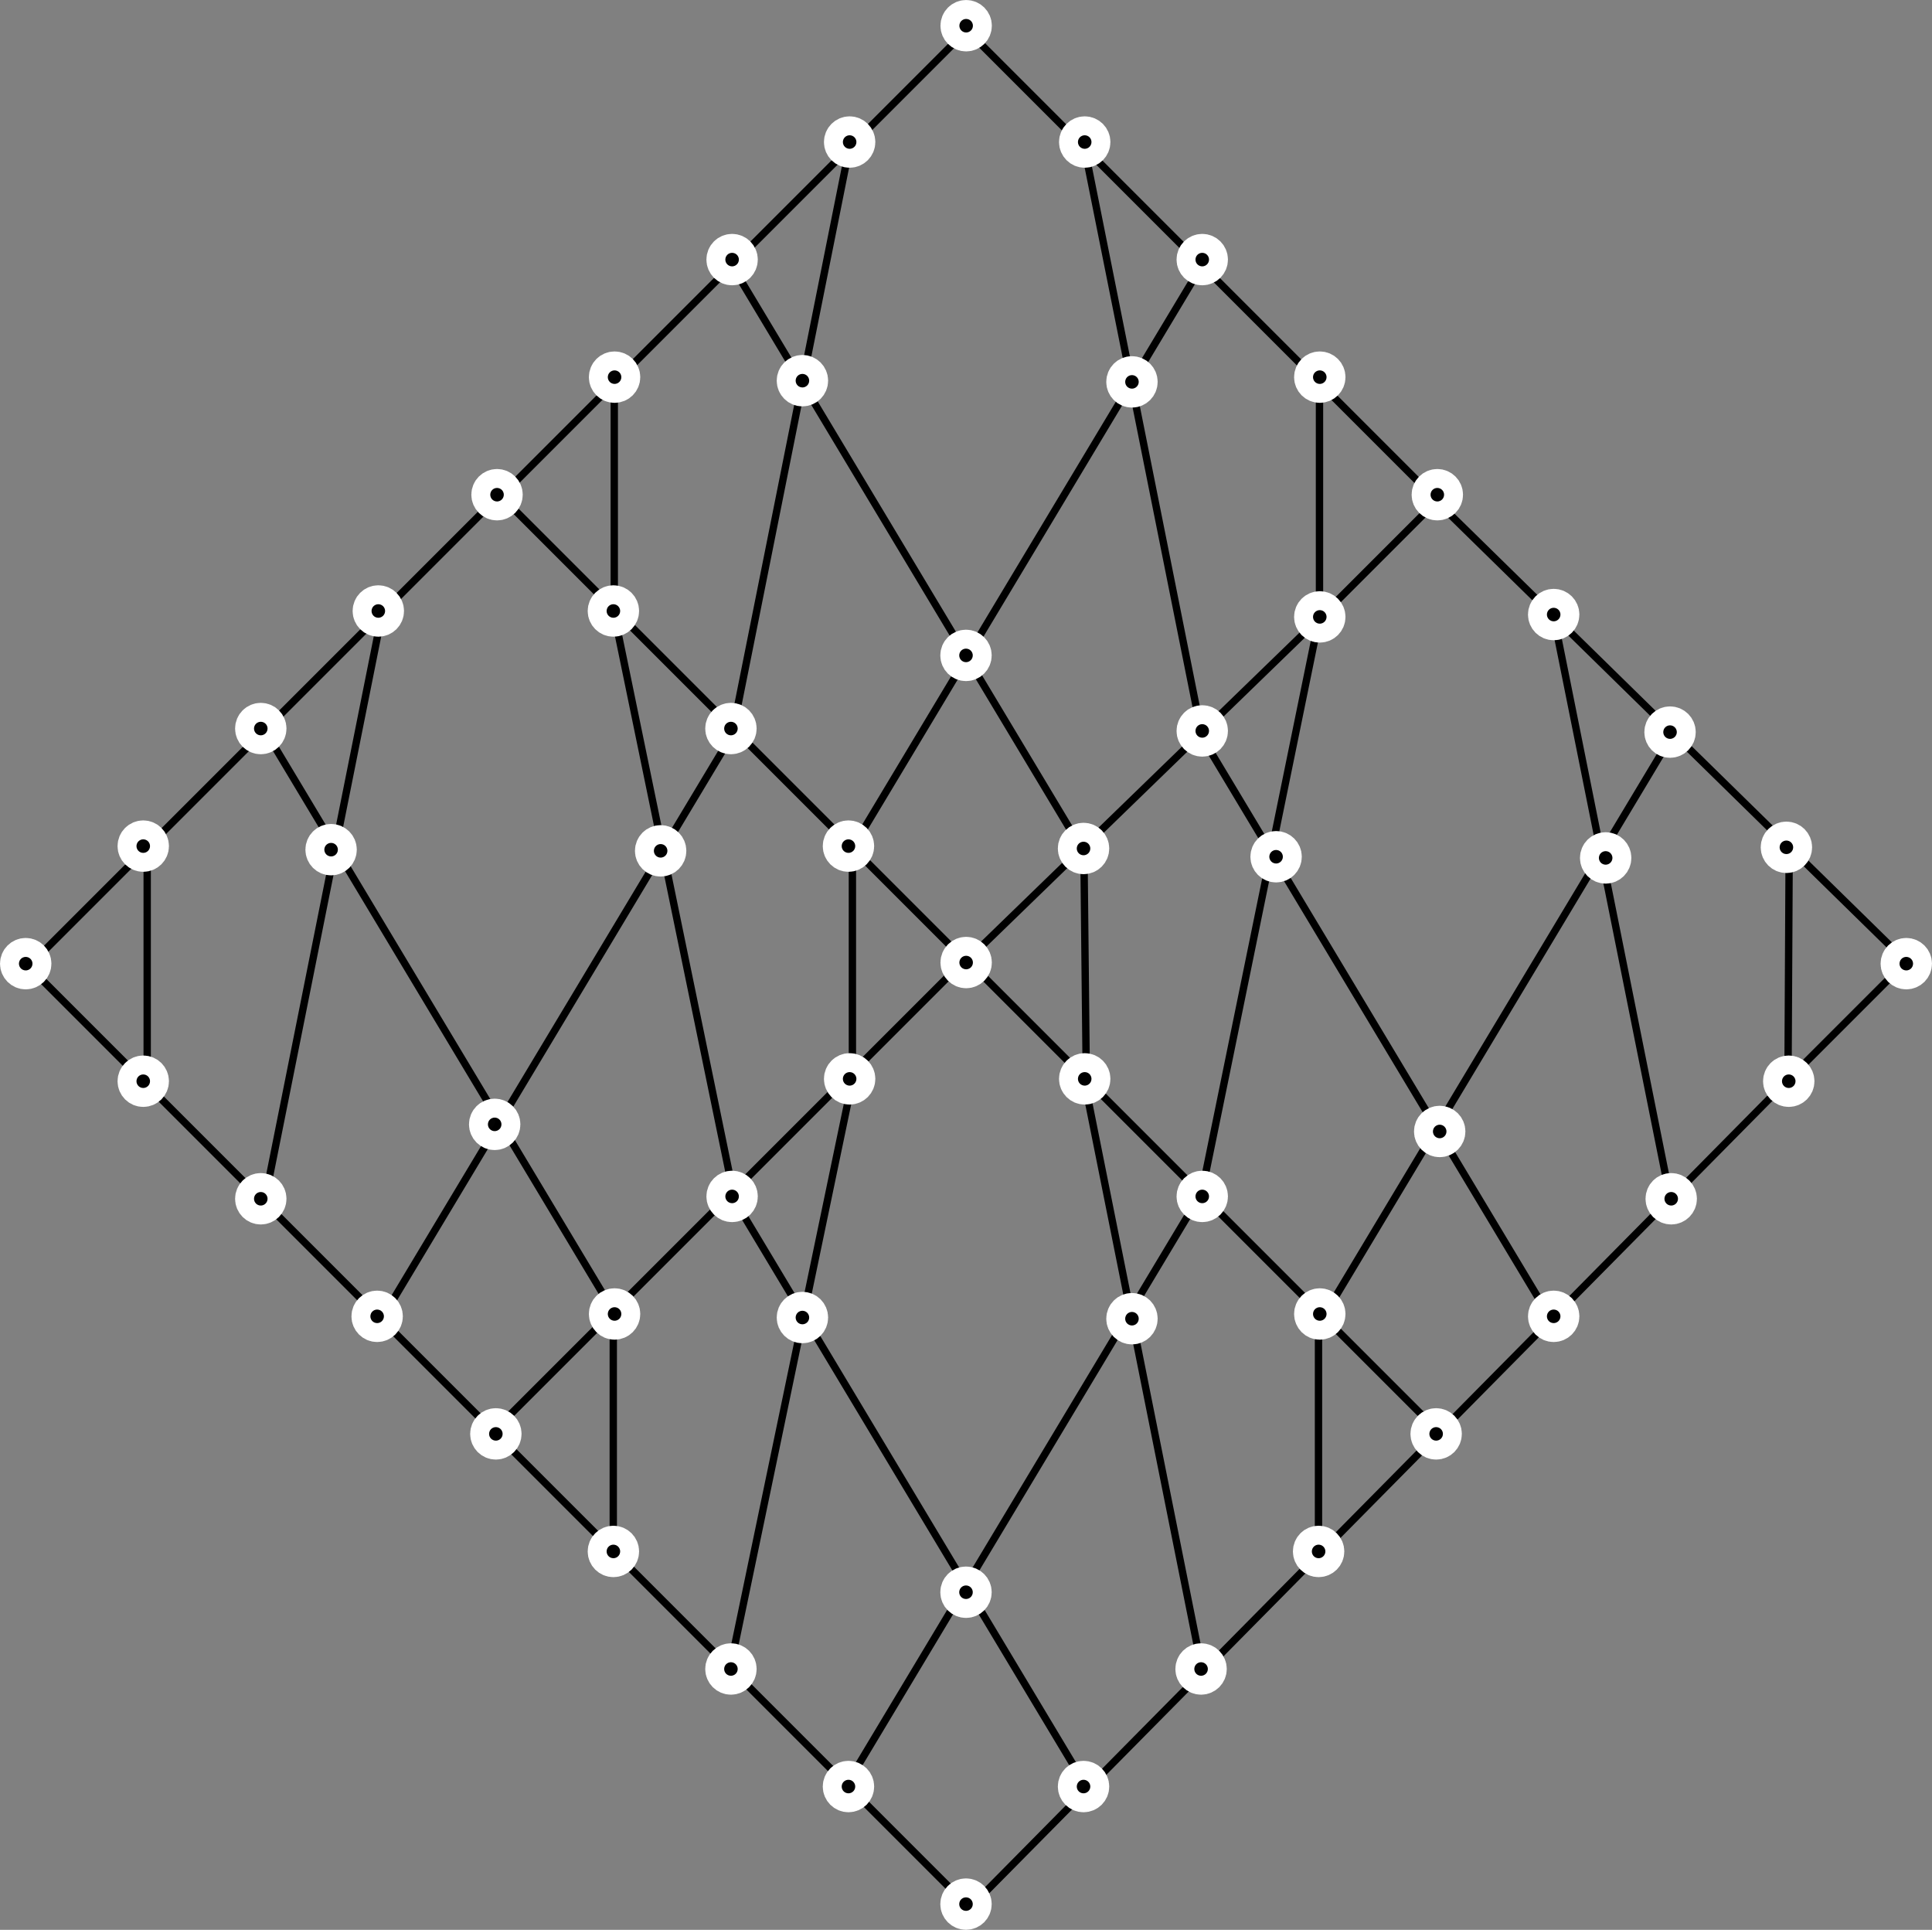 <?xml version="1.0" encoding="UTF-8" standalone="no"?>
<svg
   xmlns:dc="http://purl.org/dc/elements/1.1/"
   xmlns:cc="http://creativecommons.org/ns#"
   xmlns:rdf="http://www.w3.org/1999/02/22-rdf-syntax-ns#"
   xmlns:svg="http://www.w3.org/2000/svg"
   xmlns="http://www.w3.org/2000/svg"
   xmlns:sodipodi="http://sodipodi.sourceforge.net/DTD/sodipodi-0.dtd"
   xmlns:inkscape="http://www.inkscape.org/namespaces/inkscape"
   width="65.75mm"
   height="65.665mm"
   viewBox="0 0 65.75 65.665"
   version="1.1"
   id="svg8"
   inkscape:version="1.0.1 (3bc2e813f5, 2020-09-07)"
   sodipodi:docname="vase-ground.svg">
  <rect x="0" y="0" width="65.75" height="65.665" fill="#808080" stroke="none"/>
  <defs
     id="defs2" />
  <sodipodi:namedview
     id="base"
     pagecolor="#ffffff"
     bordercolor="#666666"
     borderopacity="1.0"
     inkscape:pageopacity="0.0"
     inkscape:pageshadow="2"
     inkscape:zoom="3.2916266"
     inkscape:cx="133.73813"
     inkscape:cy="122.09389"
     inkscape:document-units="mm"
     inkscape:current-layer="layer1"
     inkscape:document-rotation="0"
     showgrid="true"
     inkscape:window-width="1920"
     inkscape:window-height="1017"
     inkscape:window-x="-8"
     inkscape:window-y="1072"
     inkscape:window-maximized="1"
     inkscape:snap-global="true"
     inkscape:snap-grids="true"
     inkscape:snap-to-guides="false"
     inkscape:snap-intersection-paths="false"
     inkscape:snap-nodes="true"
     inkscape:object-nodes="false"
     inkscape:snap-others="false"
     fit-margin-top="0"
     fit-margin-left="0"
     fit-margin-right="0"
     fit-margin-bottom="0">
    <inkscape:grid
       type="axonomgrid"
       id="grid12"
       gridanglex="45"
       gridanglez="45"
       originx="-19.14"
       originy="-123.23"
       spacingy="8" />
  </sodipodi:namedview>
  <g
     inkscape:label="Laag 1"
     inkscape:groupmode="layer"
     id="layer1"
     transform="translate(-19.14,-123.23)">
    <path
       style="fill:none;fill-opacity:0.976;stroke:#000000;stroke-width:0.25;stroke-linejoin:round;stroke-miterlimit:4;stroke-dasharray:none;stroke-dashoffset:37.795"
       d="m 36.045,140.257 12,-12 4,-4"
       id="path1412-8" />
    <path
       style="fill:none;fill-opacity:0.976;stroke:#000000;stroke-width:0.25;stroke-linejoin:round;stroke-miterlimit:4;stroke-dasharray:none;stroke-dashoffset:37.795"
       d="m 52.045,124.257 16,16 v 0"
       id="path1414-1" />
    <path
       style="fill:none;fill-opacity:0.976;stroke:#000000;stroke-width:0.25;stroke-linejoin:round;stroke-miterlimit:4;stroke-dasharray:none;stroke-dashoffset:37.795"
       d="m 48.045,128.257 -4,20"
       id="path1418-55" />
    <path
       style="fill:none;fill-opacity:0.976;stroke:#000000;stroke-width:0.25;stroke-linejoin:round;stroke-miterlimit:4;stroke-dasharray:none;stroke-dashoffset:37.795"
       d="m 40.045,136.257 v 8"
       id="path1420-34" />
    <path
       style="fill:none;fill-opacity:0.976;stroke:#000000;stroke-width:0.25;stroke-linejoin:round;stroke-miterlimit:4;stroke-dasharray:none;stroke-dashoffset:37.795"
       d="m 44.045,132.257 12,20 v 0"
       id="path1422-03" />
    <path
       style="fill:none;fill-opacity:0.976;stroke:#000000;stroke-width:0.25;stroke-linejoin:round;stroke-miterlimit:4;stroke-dasharray:none;stroke-dashoffset:37.795"
       d="m 56.045,128.257 4,20 v 0"
       id="path1424-99" />
    <path
       style="fill:none;fill-opacity:0.976;stroke:#000000;stroke-width:0.25;stroke-linejoin:round;stroke-miterlimit:4;stroke-dasharray:none;stroke-dashoffset:37.795"
       d="m 60.045,132.257 -12,20"
       id="path1426-5" />
    <path
       style="fill:none;fill-opacity:0.976;stroke:#000000;stroke-width:0.25;stroke-linejoin:round;stroke-miterlimit:4;stroke-dasharray:none;stroke-dashoffset:37.795"
       d="m 64.045,136.257 v 8"
       id="path1428-0" />
    <path
       style="fill:none;fill-opacity:0.976;stroke:#000000;stroke-width:0.25;stroke-linejoin:round;stroke-miterlimit:4;stroke-dasharray:none;stroke-dashoffset:37.795"
       d="m 20.149,156.074 12,-12 4,-4"
       id="path1412" />
    <path
       style="fill:none;fill-opacity:0.976;stroke:#000000;stroke-width:0.25;stroke-linejoin:round;stroke-miterlimit:4;stroke-dasharray:none;stroke-dashoffset:37.795"
       d="m 36.149,140.074 16,16 v 0"
       id="path1414" />
    <path
       style="fill:none;fill-opacity:0.976;stroke:#000000;stroke-width:0.25;stroke-linejoin:round;stroke-miterlimit:4;stroke-dasharray:none;stroke-dashoffset:37.795"
       d="m 32.149,144.074 -4,20"
       id="path1418" />
    <path
       style="fill:none;fill-opacity:0.976;stroke:#000000;stroke-width:0.25;stroke-linejoin:round;stroke-miterlimit:4;stroke-dasharray:none;stroke-dashoffset:37.795"
       d="m 24.149,152.074 v 8"
       id="path1420" />
    <path
       style="fill:none;fill-opacity:0.976;stroke:#000000;stroke-width:0.25;stroke-linejoin:round;stroke-miterlimit:4;stroke-dasharray:none;stroke-dashoffset:37.795"
       d="m 28.149,148.074 11.879,19.799"
       id="path1422"
       sodipodi:nodetypes="cc" />
    <path
       style="fill:none;fill-opacity:0.976;stroke:#000000;stroke-width:0.25;stroke-linejoin:round;stroke-miterlimit:4;stroke-dasharray:none;stroke-dashoffset:37.795"
       d="m 39.988,143.873 4.161,20.201 v 0"
       id="path1424"
       sodipodi:nodetypes="ccc" />
    <path
       style="fill:none;fill-opacity:0.976;stroke:#000000;stroke-width:0.25;stroke-linejoin:round;stroke-miterlimit:4;stroke-dasharray:none;stroke-dashoffset:37.795"
       d="m 44.149,148.074 -12,20"
       id="path1426" />
    <path
       style="fill:none;fill-opacity:0.976;stroke:#000000;stroke-width:0.25;stroke-linejoin:round;stroke-miterlimit:4;stroke-dasharray:none;stroke-dashoffset:37.795"
       d="m 48.149,152.074 v 8"
       id="path1428" />
    <path
       style="fill:none;fill-opacity:0.976;stroke:#000000;stroke-width:0.25;stroke-linejoin:round;stroke-miterlimit:4;stroke-dasharray:none;stroke-dashoffset:37.795"
       d="m 51.989,155.964 12.04,-11.678 4,-4"
       id="path1412-3"
       sodipodi:nodetypes="ccc" />
    <path
       style="fill:none;fill-opacity:0.976;stroke:#000000;stroke-width:0.25;stroke-linejoin:round;stroke-miterlimit:4;stroke-dasharray:none;stroke-dashoffset:37.795"
       d="m 68.029,140.286 16,15.678"
       id="path1414-2"
       sodipodi:nodetypes="cc" />
    <path
       style="fill:none;fill-opacity:0.976;stroke:#000000;stroke-width:0.25;stroke-linejoin:round;stroke-miterlimit:4;stroke-dasharray:none;stroke-dashoffset:37.795"
       d="m 64.029,144.286 -4,19.558"
       id="path1418-5"
       sodipodi:nodetypes="cc" />
    <path
       style="fill:none;fill-opacity:0.976;stroke:#000000;stroke-width:0.25;stroke-linejoin:round;stroke-miterlimit:4;stroke-dasharray:none;stroke-dashoffset:37.795"
       d="m 56.029,152.286 0.08,7.638"
       id="path1420-0"
       sodipodi:nodetypes="cc" />
    <path
       style="fill:none;fill-opacity:0.976;stroke:#000000;stroke-width:0.25;stroke-linejoin:round;stroke-miterlimit:4;stroke-dasharray:none;stroke-dashoffset:37.795"
       d="m 60.029,148.286 12,20 v 0"
       id="path1422-0" />
    <path
       style="fill:none;fill-opacity:0.976;stroke:#000000;stroke-width:0.25;stroke-linejoin:round;stroke-miterlimit:4;stroke-dasharray:none;stroke-dashoffset:37.795"
       d="m 72.029,144.286 3.96,19.759"
       id="path1424-6"
       sodipodi:nodetypes="cc" />
    <path
       style="fill:none;fill-opacity:0.976;stroke:#000000;stroke-width:0.25;stroke-linejoin:round;stroke-miterlimit:4;stroke-dasharray:none;stroke-dashoffset:37.795"
       d="m 76.029,148.286 -12,20"
       id="path1426-9" />
    <path
       style="fill:none;fill-opacity:0.976;stroke:#000000;stroke-width:0.25;stroke-linejoin:round;stroke-miterlimit:4;stroke-dasharray:none;stroke-dashoffset:37.795"
       d="m 80.029,152.286 -0.04,7.678"
       id="path1428-6"
       sodipodi:nodetypes="cc" />
    <path
       style="fill:none;fill-opacity:0.976;stroke:#000000;stroke-width:0.25;stroke-linejoin:round;stroke-miterlimit:4;stroke-dasharray:none;stroke-dashoffset:37.795"
       d="m 36.011,171.857 12,-12 4,-4"
       id="path1412-73" />
    <path
       style="fill:none;fill-opacity:0.976;stroke:#000000;stroke-width:0.25;stroke-linejoin:round;stroke-miterlimit:4;stroke-dasharray:none;stroke-dashoffset:37.795"
       d="m 52.011,155.857 16,16 v 0"
       id="path1414-20" />
    <path
       style="fill:none;fill-opacity:0.976;stroke:#000000;stroke-width:0.25;stroke-linejoin:round;stroke-miterlimit:4;stroke-dasharray:none;stroke-dashoffset:37.795"
       d="m 48.212,159.697 -4.201,20.161"
       id="path1418-8"
       sodipodi:nodetypes="cc" />
    <path
       style="fill:none;fill-opacity:0.976;stroke:#000000;stroke-width:0.25;stroke-linejoin:round;stroke-miterlimit:4;stroke-dasharray:none;stroke-dashoffset:37.795"
       d="m 40.011,167.857 v 8"
       id="path1420-05" />
    <path
       style="fill:none;fill-opacity:0.976;stroke:#000000;stroke-width:0.25;stroke-linejoin:round;stroke-miterlimit:4;stroke-dasharray:none;stroke-dashoffset:37.795"
       d="m 44.011,163.857 12,20 v 0"
       id="path1422-5" />
    <path
       style="fill:none;fill-opacity:0.976;stroke:#000000;stroke-width:0.25;stroke-linejoin:round;stroke-miterlimit:4;stroke-dasharray:none;stroke-dashoffset:37.795"
       d="m 56.011,159.857 4,20 v 0"
       id="path1424-4" />
    <path
       style="fill:none;fill-opacity:0.976;stroke:#000000;stroke-width:0.25;stroke-linejoin:round;stroke-miterlimit:4;stroke-dasharray:none;stroke-dashoffset:37.795"
       d="m 60.011,163.857 -12,20"
       id="path1426-8" />
    <path
       style="fill:none;fill-opacity:0.976;stroke:#000000;stroke-width:0.25;stroke-linejoin:round;stroke-miterlimit:4;stroke-dasharray:none;stroke-dashoffset:37.795"
       d="m 64.011,167.857 v 8"
       id="path1428-4" />
    <path
       style="fill:none;fill-opacity:0.976;stroke:#000000;stroke-width:0.25;stroke-linejoin:round;stroke-miterlimit:4;stroke-dasharray:none;stroke-dashoffset:37.795"
       d="m 52.177,188.111 27.755,-28.076 4,-4"
       id="path1412-5"
       sodipodi:nodetypes="ccc" />
    <path
       style="fill:none;fill-opacity:0.976;stroke:#000000;stroke-width:0.25;stroke-linejoin:round;stroke-miterlimit:4;stroke-dasharray:none;stroke-dashoffset:37.795"
       d="m 20,156 32,32"
       id="path2179" />
    <circle
       style="fill:#000000;fill-opacity:0.976;stroke:#ffffff;stroke-width:1.105;stroke-linejoin:round;stroke-miterlimit:4;stroke-dasharray:none;stroke-dashoffset:37.795;paint-order:normal"
       id="path865-5-6-85-9-6-7"
       cx="52.02"
       cy="124.105"
       r="0.322" />
    <circle
       style="fill:#000000;fill-opacity:0.976;stroke:#ffffff;stroke-width:1.105;stroke-linejoin:round;stroke-miterlimit:4;stroke-dasharray:none;stroke-dashoffset:37.795;paint-order:normal"
       id="path865-5-6-85-9-6-7-6"
       cx="48.055"
       cy="128.063"
       r="0.322" />
    <circle
       style="fill:#000000;fill-opacity:0.976;stroke:#ffffff;stroke-width:1.105;stroke-linejoin:round;stroke-miterlimit:4;stroke-dasharray:none;stroke-dashoffset:37.795;paint-order:normal"
       id="path865-5-6-85-9-6-7-6-5"
       cx="44.055"
       cy="132.063"
       r="0.322" />
    <circle
       style="fill:#000000;fill-opacity:0.976;stroke:#ffffff;stroke-width:1.105;stroke-linejoin:round;stroke-miterlimit:4;stroke-dasharray:none;stroke-dashoffset:37.795;paint-order:normal"
       id="path865-5-6-85-9-6-7-6-6"
       cx="40.055"
       cy="136.063"
       r="0.322" />
    <circle
       style="fill:#000000;fill-opacity:0.976;stroke:#ffffff;stroke-width:1.105;stroke-linejoin:round;stroke-miterlimit:4;stroke-dasharray:none;stroke-dashoffset:37.795;paint-order:normal"
       id="path865-5-6-85-9-6-7-6-4"
       cx="46.448"
       cy="136.183"
       r="0.322" />
    <circle
       style="fill:#000000;fill-opacity:0.976;stroke:#ffffff;stroke-width:1.105;stroke-linejoin:round;stroke-miterlimit:4;stroke-dasharray:none;stroke-dashoffset:37.795;paint-order:normal"
       id="path865-5-6-85-9-6-7-6-9"
       cx="56.055"
       cy="128.063"
       r="0.322" />
    <circle
       style="fill:#000000;fill-opacity:0.976;stroke:#ffffff;stroke-width:1.105;stroke-linejoin:round;stroke-miterlimit:4;stroke-dasharray:none;stroke-dashoffset:37.795;paint-order:normal"
       id="path865-5-6-85-9-6-7-6-1"
       cx="60.055"
       cy="132.063"
       r="0.322" />
    <circle
       style="fill:#000000;fill-opacity:0.976;stroke:#ffffff;stroke-width:1.105;stroke-linejoin:round;stroke-miterlimit:4;stroke-dasharray:none;stroke-dashoffset:37.795;paint-order:normal"
       id="path865-5-6-85-9-6-7-6-8"
       cx="64.055"
       cy="136.063"
       r="0.322" />
    <circle
       style="fill:#000000;fill-opacity:0.976;stroke:#ffffff;stroke-width:1.105;stroke-linejoin:round;stroke-miterlimit:4;stroke-dasharray:none;stroke-dashoffset:37.795;paint-order:normal"
       id="path865-5-6-85-9-6-7-6-12"
       cx="68.055"
       cy="140.063"
       r="0.322" />
    <circle
       style="fill:#000000;fill-opacity:0.976;stroke:#ffffff;stroke-width:1.105;stroke-linejoin:round;stroke-miterlimit:4;stroke-dasharray:none;stroke-dashoffset:37.795;paint-order:normal"
       id="path865-5-6-85-9-6-7-6-46"
       cx="36.055"
       cy="140.063"
       r="0.322" />
    <circle
       style="fill:#000000;fill-opacity:0.976;stroke:#ffffff;stroke-width:1.105;stroke-linejoin:round;stroke-miterlimit:4;stroke-dasharray:none;stroke-dashoffset:37.795;paint-order:normal"
       id="path865-5-6-85-9-6-7-6-85"
       cx="57.663"
       cy="136.224"
       r="0.322" />
    <circle
       style="fill:#000000;fill-opacity:0.976;stroke:#ffffff;stroke-width:1.105;stroke-linejoin:round;stroke-miterlimit:4;stroke-dasharray:none;stroke-dashoffset:37.795;paint-order:normal"
       id="path865-5-6-85-9-6-7-6-13"
       cx="52.015"
       cy="145.531"
       r="0.322" />
    <circle
       style="fill:#000000;fill-opacity:0.976;stroke:#ffffff;stroke-width:1.105;stroke-linejoin:round;stroke-miterlimit:4;stroke-dasharray:none;stroke-dashoffset:37.795;paint-order:normal"
       id="path865-5-6-85-9-6-7-6-84"
       cx="64.055"
       cy="144.221"
       r="0.322" />
    <circle
       style="fill:#000000;fill-opacity:0.976;stroke:#ffffff;stroke-width:1.105;stroke-linejoin:round;stroke-miterlimit:4;stroke-dasharray:none;stroke-dashoffset:37.795;paint-order:normal"
       id="path865-5-6-85-9-6-7-6-5-9"
       cx="60.055"
       cy="148.101"
       r="0.322" />
    <circle
       style="fill:#000000;fill-opacity:0.976;stroke:#ffffff;stroke-width:1.105;stroke-linejoin:round;stroke-miterlimit:4;stroke-dasharray:none;stroke-dashoffset:37.795;paint-order:normal"
       id="path865-5-6-85-9-6-7-6-6-9"
       cx="56.015"
       cy="152.101"
       r="0.322" />
    <circle
       style="fill:#000000;fill-opacity:0.976;stroke:#ffffff;stroke-width:1.105;stroke-linejoin:round;stroke-miterlimit:4;stroke-dasharray:none;stroke-dashoffset:37.795;paint-order:normal"
       id="path865-5-6-85-9-6-7-6-4-9"
       cx="62.568"
       cy="152.382"
       r="0.322" />
    <circle
       style="fill:#000000;fill-opacity:0.976;stroke:#ffffff;stroke-width:1.105;stroke-linejoin:round;stroke-miterlimit:4;stroke-dasharray:none;stroke-dashoffset:37.795;paint-order:normal"
       id="path865-5-6-85-9-6-7-6-9-5"
       cx="72.015"
       cy="144.141"
       r="0.322" />
    <circle
       style="fill:#000000;fill-opacity:0.976;stroke:#ffffff;stroke-width:1.105;stroke-linejoin:round;stroke-miterlimit:4;stroke-dasharray:none;stroke-dashoffset:37.795;paint-order:normal"
       id="path865-5-6-85-9-6-7-6-1-4"
       cx="75.975"
       cy="148.141"
       r="0.322" />
    <circle
       style="fill:#000000;fill-opacity:0.976;stroke:#ffffff;stroke-width:1.105;stroke-linejoin:round;stroke-miterlimit:4;stroke-dasharray:none;stroke-dashoffset:37.795;paint-order:normal"
       id="path865-5-6-85-9-6-7-6-8-9"
       cx="79.935"
       cy="152.061"
       r="0.322" />
    <circle
       style="fill:#000000;fill-opacity:0.976;stroke:#ffffff;stroke-width:1.105;stroke-linejoin:round;stroke-miterlimit:4;stroke-dasharray:none;stroke-dashoffset:37.795;paint-order:normal"
       id="path865-5-6-85-9-6-7-6-85-1"
       cx="73.784"
       cy="152.422"
       r="0.322" />
    <circle
       style="fill:#000000;fill-opacity:0.976;stroke:#ffffff;stroke-width:1.105;stroke-linejoin:round;stroke-miterlimit:4;stroke-dasharray:none;stroke-dashoffset:37.795;paint-order:normal"
       id="path865-5-6-85-9-6-7-6-13-7"
       cx="68.136"
       cy="161.73"
       r="0.322" />
    <circle
       style="fill:#000000;fill-opacity:0.976;stroke:#ffffff;stroke-width:1.105;stroke-linejoin:round;stroke-miterlimit:4;stroke-dasharray:none;stroke-dashoffset:37.795;paint-order:normal"
       id="path865-5-6-85-9-6-7-6-51"
       cx="32.015"
       cy="144.02"
       r="0.322" />
    <circle
       style="fill:#000000;fill-opacity:0.976;stroke:#ffffff;stroke-width:1.105;stroke-linejoin:round;stroke-miterlimit:4;stroke-dasharray:none;stroke-dashoffset:37.795;paint-order:normal"
       id="path865-5-6-85-9-6-7-6-5-2"
       cx="28.015"
       cy="148.02"
       r="0.322" />
    <circle
       style="fill:#000000;fill-opacity:0.976;stroke:#ffffff;stroke-width:1.105;stroke-linejoin:round;stroke-miterlimit:4;stroke-dasharray:none;stroke-dashoffset:37.795;paint-order:normal"
       id="path865-5-6-85-9-6-7-6-6-92"
       cx="24.015"
       cy="152.02"
       r="0.322" />
    <circle
       style="fill:#000000;fill-opacity:0.976;stroke:#ffffff;stroke-width:1.105;stroke-linejoin:round;stroke-miterlimit:4;stroke-dasharray:none;stroke-dashoffset:37.795;paint-order:normal"
       id="path865-5-6-85-9-6-7-6-4-1"
       cx="30.408"
       cy="152.141"
       r="0.322" />
    <circle
       style="fill:#000000;fill-opacity:0.976;stroke:#ffffff;stroke-width:1.105;stroke-linejoin:round;stroke-miterlimit:4;stroke-dasharray:none;stroke-dashoffset:37.795;paint-order:normal"
       id="path865-5-6-85-9-6-7-6-9-3"
       cx="40.015"
       cy="144.02"
       r="0.322" />
    <circle
       style="fill:#000000;fill-opacity:0.976;stroke:#ffffff;stroke-width:1.105;stroke-linejoin:round;stroke-miterlimit:4;stroke-dasharray:none;stroke-dashoffset:37.795;paint-order:normal"
       id="path865-5-6-85-9-6-7-6-1-7"
       cx="44.015"
       cy="148.02"
       r="0.322" />
    <circle
       style="fill:#000000;fill-opacity:0.976;stroke:#ffffff;stroke-width:1.105;stroke-linejoin:round;stroke-miterlimit:4;stroke-dasharray:none;stroke-dashoffset:37.795;paint-order:normal"
       id="path865-5-6-85-9-6-7-6-8-0"
       cx="48.015"
       cy="152.02"
       r="0.322" />
    <circle
       style="fill:#000000;fill-opacity:0.976;stroke:#ffffff;stroke-width:1.105;stroke-linejoin:round;stroke-miterlimit:4;stroke-dasharray:none;stroke-dashoffset:37.795;paint-order:normal"
       id="path865-5-6-85-9-6-7-6-85-8"
       cx="41.623"
       cy="152.181"
       r="0.322" />
    <circle
       style="fill:#000000;fill-opacity:0.976;stroke:#ffffff;stroke-width:1.105;stroke-linejoin:round;stroke-miterlimit:4;stroke-dasharray:none;stroke-dashoffset:37.795;paint-order:normal"
       id="path865-5-6-85-9-6-7-6-13-5"
       cx="35.975"
       cy="161.488"
       r="0.322" />
    <circle
       style="fill:#000000;fill-opacity:0.976;stroke:#ffffff;stroke-width:1.105;stroke-linejoin:round;stroke-miterlimit:4;stroke-dasharray:none;stroke-dashoffset:37.795;paint-order:normal"
       id="path865-5-6-85-9-6-7-8"
       cx="52.02"
       cy="155.982"
       r="0.322" />
    <circle
       style="fill:#000000;fill-opacity:0.976;stroke:#ffffff;stroke-width:1.105;stroke-linejoin:round;stroke-miterlimit:4;stroke-dasharray:none;stroke-dashoffset:37.795;paint-order:normal"
       id="path865-5-6-85-9-6-7-6-0"
       cx="48.055"
       cy="159.94"
       r="0.322" />
    <circle
       style="fill:#000000;fill-opacity:0.976;stroke:#ffffff;stroke-width:1.105;stroke-linejoin:round;stroke-miterlimit:4;stroke-dasharray:none;stroke-dashoffset:37.795;paint-order:normal"
       id="path865-5-6-85-9-6-7-6-5-3"
       cx="44.055"
       cy="163.94"
       r="0.322" />
    <circle
       style="fill:#000000;fill-opacity:0.976;stroke:#ffffff;stroke-width:1.105;stroke-linejoin:round;stroke-miterlimit:4;stroke-dasharray:none;stroke-dashoffset:37.795;paint-order:normal"
       id="path865-5-6-85-9-6-7-6-6-3"
       cx="40.055"
       cy="167.94"
       r="0.322" />
    <circle
       style="fill:#000000;fill-opacity:0.976;stroke:#ffffff;stroke-width:1.105;stroke-linejoin:round;stroke-miterlimit:4;stroke-dasharray:none;stroke-dashoffset:37.795;paint-order:normal"
       id="path865-5-6-85-9-6-7-6-4-5"
       cx="46.448"
       cy="168.061"
       r="0.322" />
    <circle
       style="fill:#000000;fill-opacity:0.976;stroke:#ffffff;stroke-width:1.105;stroke-linejoin:round;stroke-miterlimit:4;stroke-dasharray:none;stroke-dashoffset:37.795;paint-order:normal"
       id="path865-5-6-85-9-6-7-6-9-1"
       cx="56.055"
       cy="159.94"
       r="0.322" />
    <circle
       style="fill:#000000;fill-opacity:0.976;stroke:#ffffff;stroke-width:1.105;stroke-linejoin:round;stroke-miterlimit:4;stroke-dasharray:none;stroke-dashoffset:37.795;paint-order:normal"
       id="path865-5-6-85-9-6-7-6-1-6"
       cx="60.055"
       cy="163.94"
       r="0.322" />
    <circle
       style="fill:#000000;fill-opacity:0.976;stroke:#ffffff;stroke-width:1.105;stroke-linejoin:round;stroke-miterlimit:4;stroke-dasharray:none;stroke-dashoffset:37.795;paint-order:normal"
       id="path865-5-6-85-9-6-7-6-8-7"
       cx="64.055"
       cy="167.94"
       r="0.322" />
    <circle
       style="fill:#000000;fill-opacity:0.976;stroke:#ffffff;stroke-width:1.105;stroke-linejoin:round;stroke-miterlimit:4;stroke-dasharray:none;stroke-dashoffset:37.795;paint-order:normal"
       id="path865-5-6-85-9-6-7-6-85-4"
       cx="57.663"
       cy="168.101"
       r="0.322" />
    <circle
       style="fill:#000000;fill-opacity:0.976;stroke:#ffffff;stroke-width:1.105;stroke-linejoin:round;stroke-miterlimit:4;stroke-dasharray:none;stroke-dashoffset:37.795;paint-order:normal"
       id="path865-5-6-85-9-6-7-6-13-70"
       cx="52.015"
       cy="177.408"
       r="0.322" />
    <circle
       style="fill:#000000;fill-opacity:0.976;stroke:#ffffff;stroke-width:1.105;stroke-linejoin:round;stroke-miterlimit:4;stroke-dasharray:none;stroke-dashoffset:37.795;paint-order:normal"
       id="path865-5-6-85-9-6-7-6-6-92-6"
       cx="20.015"
       cy="156.02"
       r="0.322" />
    <circle
       style="fill:#000000;fill-opacity:0.976;stroke:#ffffff;stroke-width:1.105;stroke-linejoin:round;stroke-miterlimit:4;stroke-dasharray:none;stroke-dashoffset:37.795;paint-order:normal"
       id="path865-5-6-85-9-6-7-6-6-92-0"
       cx="24.015"
       cy="160.02"
       r="0.322" />
    <circle
       style="fill:#000000;fill-opacity:0.976;stroke:#ffffff;stroke-width:1.105;stroke-linejoin:round;stroke-miterlimit:4;stroke-dasharray:none;stroke-dashoffset:37.795;paint-order:normal"
       id="path865-5-6-85-9-6-7-6-6-92-67"
       cx="28.015"
       cy="164.02"
       r="0.322" />
    <circle
       style="fill:#000000;fill-opacity:0.976;stroke:#ffffff;stroke-width:1.105;stroke-linejoin:round;stroke-miterlimit:4;stroke-dasharray:none;stroke-dashoffset:37.795;paint-order:normal"
       id="path865-5-6-85-9-6-7-6-6-92-5"
       cx="31.975"
       cy="168.02"
       r="0.322" />
    <circle
       style="fill:#000000;fill-opacity:0.976;stroke:#ffffff;stroke-width:1.105;stroke-linejoin:round;stroke-miterlimit:4;stroke-dasharray:none;stroke-dashoffset:37.795;paint-order:normal"
       id="path865-5-6-85-9-6-7-6-6-92-50"
       cx="36.015"
       cy="172.02"
       r="0.322" />
    <circle
       style="fill:#000000;fill-opacity:0.976;stroke:#ffffff;stroke-width:1.105;stroke-linejoin:round;stroke-miterlimit:4;stroke-dasharray:none;stroke-dashoffset:37.795;paint-order:normal"
       id="path865-5-6-85-9-6-7-6-6-92-2"
       cx="40.015"
       cy="176.02"
       r="0.322" />
    <circle
       style="fill:#000000;fill-opacity:0.976;stroke:#ffffff;stroke-width:1.105;stroke-linejoin:round;stroke-miterlimit:4;stroke-dasharray:none;stroke-dashoffset:37.795;paint-order:normal"
       id="path865-5-6-85-9-6-7-6-6-92-52"
       cx="84.015"
       cy="156.02"
       r="0.322" />
    <circle
       style="fill:#000000;fill-opacity:0.976;stroke:#ffffff;stroke-width:1.105;stroke-linejoin:round;stroke-miterlimit:4;stroke-dasharray:none;stroke-dashoffset:37.795;paint-order:normal"
       id="path865-5-6-85-9-6-7-6-6-92-8"
       cx="80.015"
       cy="160.02"
       r="0.322" />
    <circle
       style="fill:#000000;fill-opacity:0.976;stroke:#ffffff;stroke-width:1.105;stroke-linejoin:round;stroke-miterlimit:4;stroke-dasharray:none;stroke-dashoffset:37.795;paint-order:normal"
       id="path865-5-6-85-9-6-7-6-6-92-07"
       cx="76.015"
       cy="164.02"
       r="0.322" />
    <circle
       style="fill:#000000;fill-opacity:0.976;stroke:#ffffff;stroke-width:1.105;stroke-linejoin:round;stroke-miterlimit:4;stroke-dasharray:none;stroke-dashoffset:37.795;paint-order:normal"
       id="path865-5-6-85-9-6-7-6-6-92-1"
       cx="72.015"
       cy="168.02"
       r="0.322" />
    <circle
       style="fill:#000000;fill-opacity:0.976;stroke:#ffffff;stroke-width:1.105;stroke-linejoin:round;stroke-miterlimit:4;stroke-dasharray:none;stroke-dashoffset:37.795;paint-order:normal"
       id="path865-5-6-85-9-6-7-6-6-92-56"
       cx="68.015"
       cy="172.02"
       r="0.322" />
    <circle
       style="fill:#000000;fill-opacity:0.976;stroke:#ffffff;stroke-width:1.105;stroke-linejoin:round;stroke-miterlimit:4;stroke-dasharray:none;stroke-dashoffset:37.795;paint-order:normal"
       id="path865-5-6-85-9-6-7-6-6-92-84"
       cx="64.015"
       cy="176.02"
       r="0.322" />
    <circle
       style="fill:#000000;fill-opacity:0.976;stroke:#ffffff;stroke-width:1.105;stroke-linejoin:round;stroke-miterlimit:4;stroke-dasharray:none;stroke-dashoffset:37.795;paint-order:normal"
       id="path865-5-6-85-9-6-7-6-6-92-88"
       cx="60.015"
       cy="180.02"
       r="0.322" />
    <circle
       style="fill:#000000;fill-opacity:0.976;stroke:#ffffff;stroke-width:1.105;stroke-linejoin:round;stroke-miterlimit:4;stroke-dasharray:none;stroke-dashoffset:37.795;paint-order:normal"
       id="path865-5-6-85-9-6-7-6-6-92-13"
       cx="56.015"
       cy="184.02"
       r="0.322" />
    <circle
       style="fill:#000000;fill-opacity:0.976;stroke:#ffffff;stroke-width:1.105;stroke-linejoin:round;stroke-miterlimit:4;stroke-dasharray:none;stroke-dashoffset:37.795;paint-order:normal"
       id="path865-5-6-85-9-6-7-6-6-92-3"
       cx="52.015"
       cy="188.02"
       r="0.322" />
    <circle
       style="fill:#000000;fill-opacity:0.976;stroke:#ffffff;stroke-width:1.105;stroke-linejoin:round;stroke-miterlimit:4;stroke-dasharray:none;stroke-dashoffset:37.795;paint-order:normal"
       id="path865-5-6-85-9-6-7-6-6-92-01"
       cx="48.015"
       cy="184.02"
       r="0.322" />
    <circle
       style="fill:#000000;fill-opacity:0.976;stroke:#ffffff;stroke-width:1.105;stroke-linejoin:round;stroke-miterlimit:4;stroke-dasharray:none;stroke-dashoffset:37.795;paint-order:normal"
       id="path865-5-6-85-9-6-7-6-6-92-7"
       cx="44.015"
       cy="180.02"
       r="0.322" />
  </g>
</svg>
